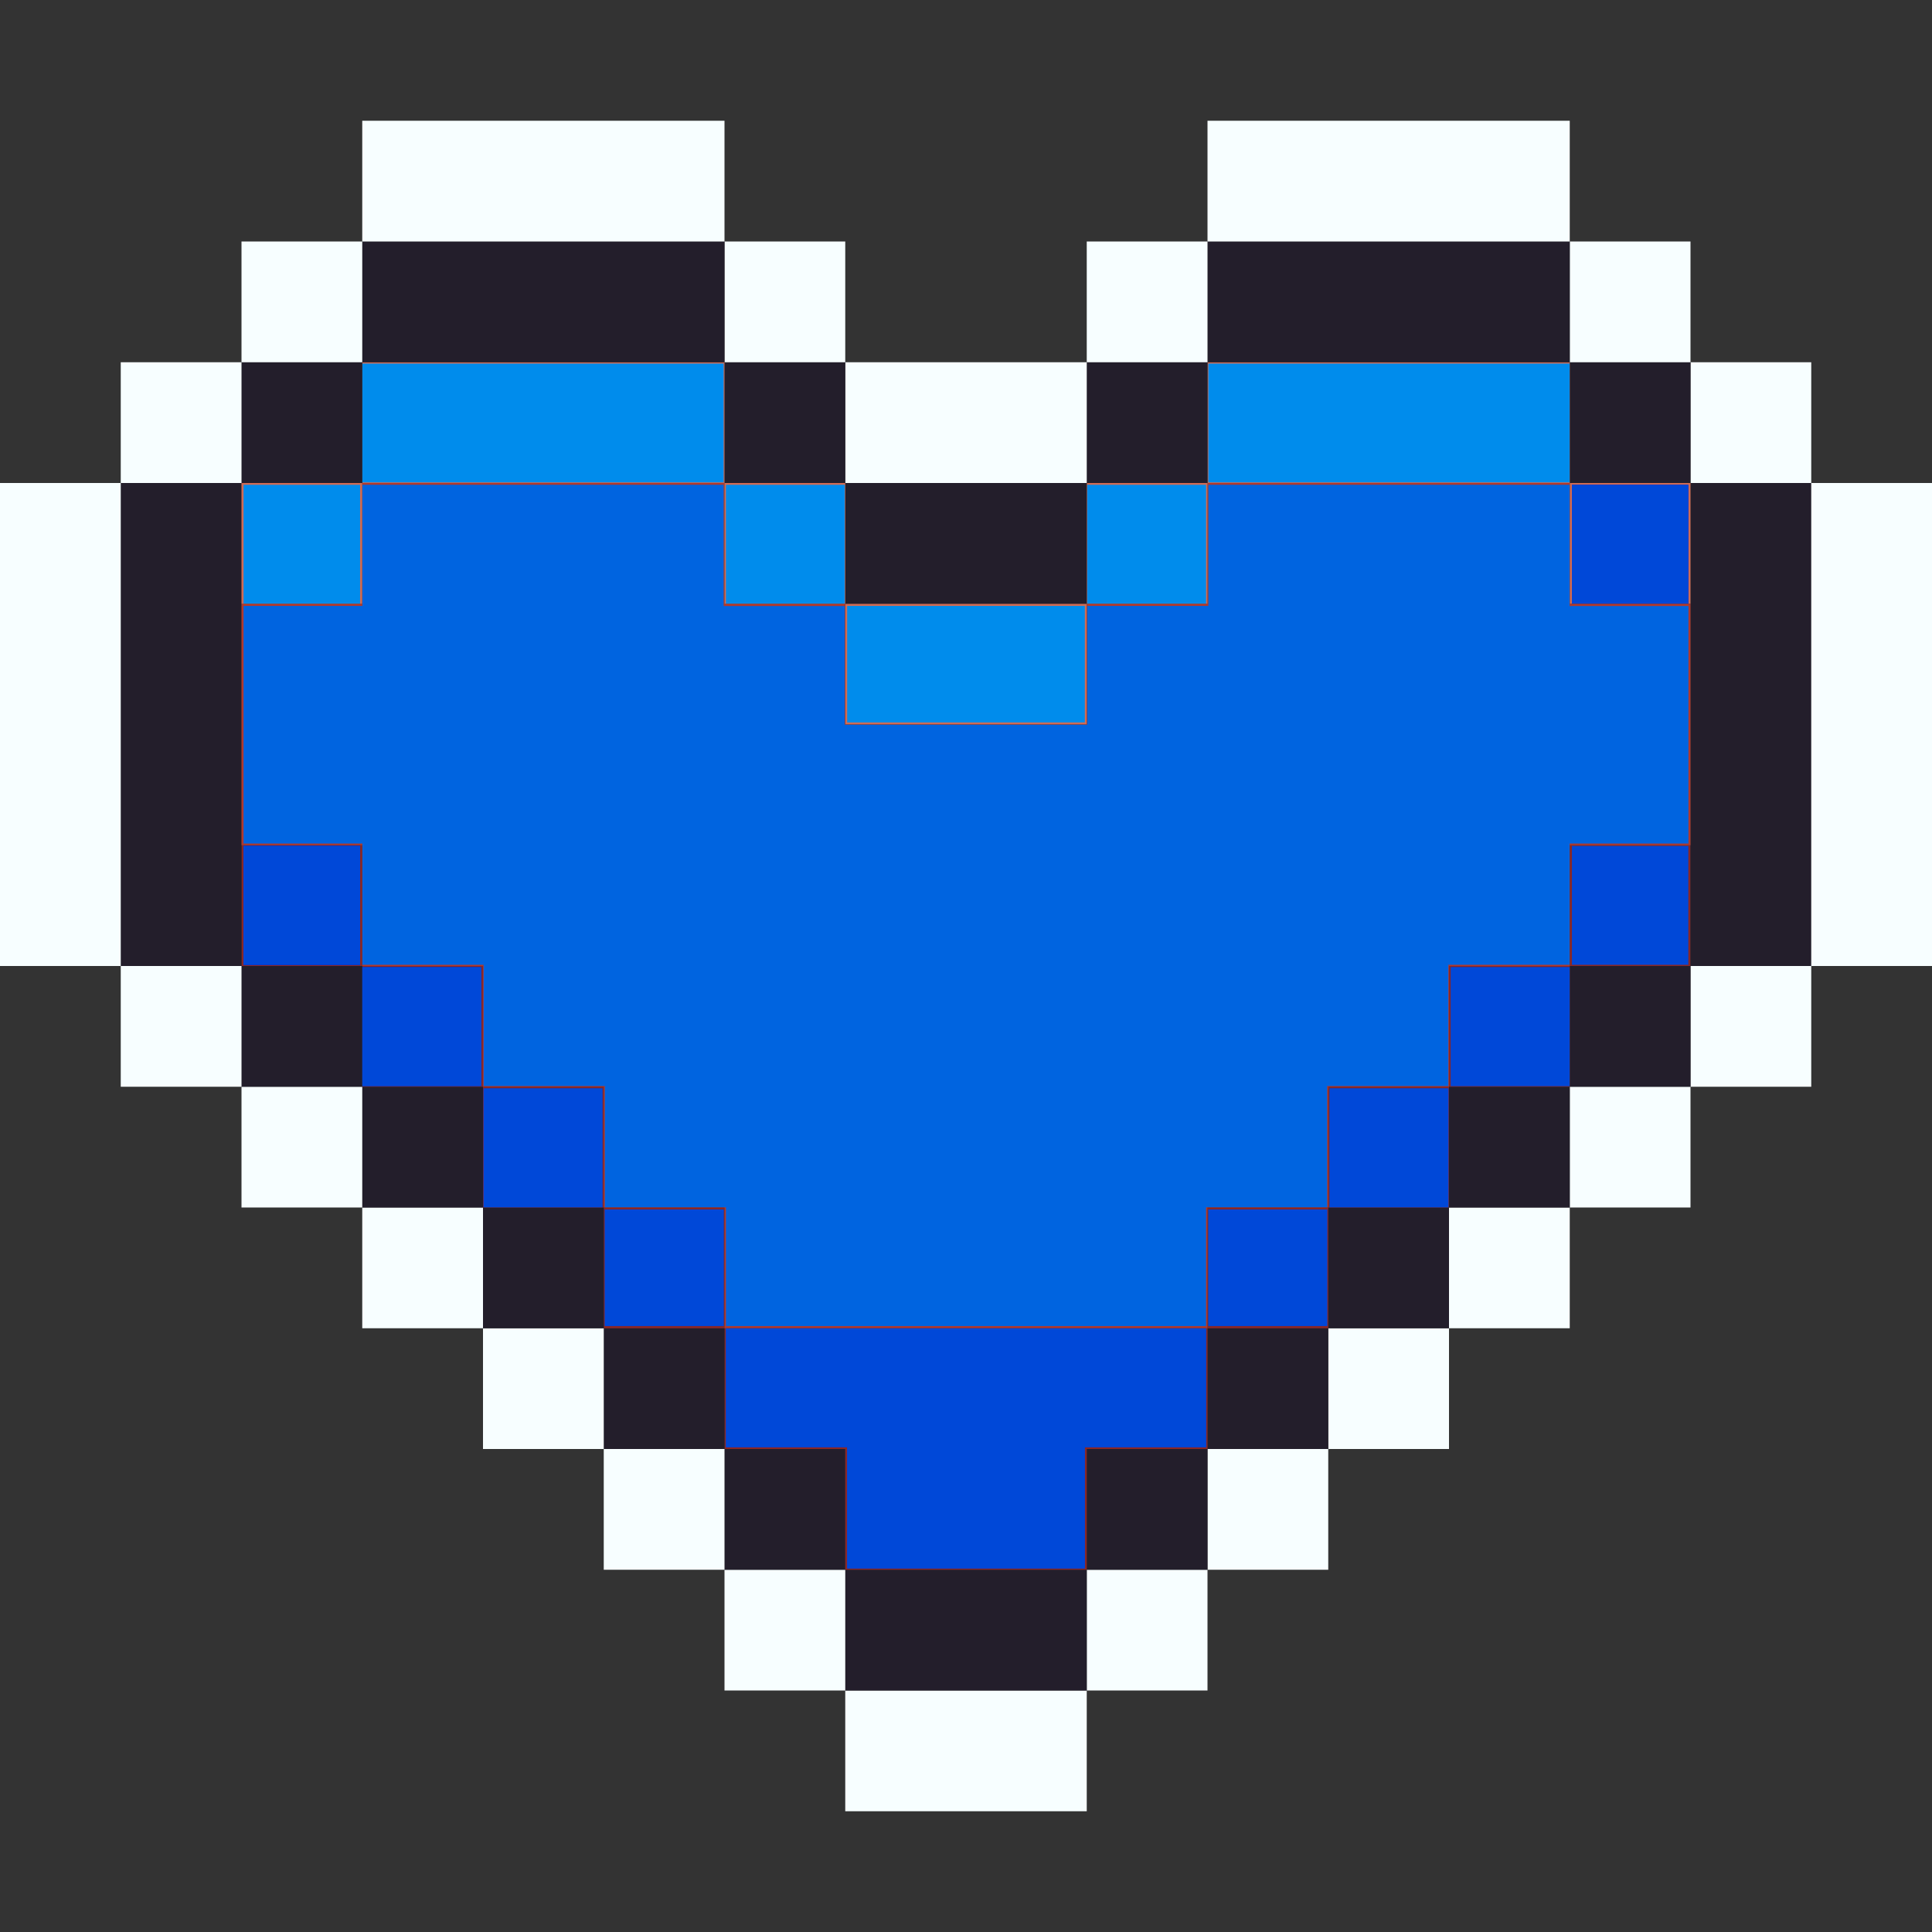 <?xml version="1.0" encoding="UTF-8" standalone="no"?>
<svg
   id="Layer_1"
   data-name="Layer 1"
   viewBox="0 0 16 16"
   version="1.1"
   sodipodi:docname="icon pv temporario.svg"
   inkscape:version="1.3.2 (091e20e, 2023-11-25, custom)"
   xmlns:inkscape="http://www.inkscape.org/namespaces/inkscape"
   xmlns:sodipodi="http://sodipodi.sourceforge.net/DTD/sodipodi-0.dtd"
   xmlns="http://www.w3.org/2000/svg"
   xmlns:svg="http://www.w3.org/2000/svg"
   xmlns:rdf="http://www.w3.org/1999/02/22-rdf-syntax-ns#"
   xmlns:cc="http://creativecommons.org/ns#"
   xmlns:dc="http://purl.org/dc/elements/1.1/">
  <rect x="0" y="0" width="16" height="16" fill="#333333" stroke="none"/>
  <sodipodi:namedview
     id="namedview59"
     pagecolor="#ffffff"
     bordercolor="#000000"
     borderopacity="0.25"
     inkscape:showpageshadow="2"
     inkscape:pageopacity="0.0"
     inkscape:pagecheckerboard="0"
     inkscape:deskcolor="#d1d1d1"
     inkscape:zoom="50.8125"
     inkscape:cx="7.9901599"
     inkscape:cy="8"
     inkscape:window-width="1920"
     inkscape:window-height="1009"
     inkscape:window-x="-8"
     inkscape:window-y="-8"
     inkscape:window-maximized="1"
     inkscape:current-layer="Layer_1" />
  <defs
     id="defs1">
    <style
       id="style1">.cls-1{fill:#f7feff;}.cls-2{fill:#231e2b;}.cls-3{fill:#892727;}.cls-4{fill:#cf6b55;}.cls-5{fill:#b0392e;}</style>
  </defs>
  <title
     id="title1">heart</title>
  <rect
     class="cls-1"
     x="7"
     y="14"
     width="2"
     height="1"
     id="rect1" />
  <rect
     class="cls-1"
     x="9"
     y="13"
     width="1"
     height="1"
     id="rect2" />
  <rect
     class="cls-2"
     x="7"
     y="13"
     width="2"
     height="1"
     id="rect3" />
  <rect
     class="cls-1"
     x="6"
     y="13"
     width="1"
     height="1"
     id="rect4" />
  <rect
     class="cls-1"
     x="10"
     y="12"
     width="1"
     height="1"
     id="rect5" />
  <rect
     class="cls-2"
     x="9"
     y="12"
     width="1"
     height="1"
     id="rect6" />
  <rect
     class="cls-2"
     x="6"
     y="12"
     width="1"
     height="1"
     id="rect7" />
  <rect
     class="cls-1"
     x="5"
     y="12"
     width="1"
     height="1"
     id="rect8" />
  <rect
     class="cls-1"
     x="11"
     y="11"
     width="1"
     height="1"
     id="rect9" />
  <rect
     class="cls-2"
     x="10"
     y="11"
     width="1"
     height="1"
     id="rect10" />
  <polygon
     class="cls-3"
     points="6 11 6 12 7 12 7 13 9 13 9 12 10 12 10 11 6 11"
     id="polygon10" />
  <rect
     class="cls-2"
     x="5"
     y="11"
     width="1"
     height="1"
     id="rect11" />
  <rect
     class="cls-1"
     x="4"
     y="11"
     width="1"
     height="1"
     id="rect12" />
  <rect
     class="cls-1"
     x="12"
     y="10"
     width="1"
     height="1"
     id="rect13" />
  <rect
     class="cls-2"
     x="11"
     y="10"
     width="1"
     height="1"
     id="rect14" />
  <rect
     class="cls-3"
     x="10"
     y="10"
     width="1"
     height="1"
     id="rect15" />
  <rect
     class="cls-3"
     x="5"
     y="10"
     width="1"
     height="1"
     id="rect16" />
  <rect
     class="cls-2"
     x="4"
     y="10"
     width="1"
     height="1"
     id="rect17" />
  <rect
     class="cls-1"
     x="3"
     y="10"
     width="1"
     height="1"
     id="rect18" />
  <rect
     class="cls-1"
     x="13"
     y="9"
     width="1"
     height="1"
     id="rect19" />
  <rect
     class="cls-2"
     x="12"
     y="9"
     width="1"
     height="1"
     id="rect20" />
  <rect
     class="cls-3"
     x="11"
     y="9"
     width="1"
     height="1"
     id="rect21" />
  <rect
     class="cls-3"
     x="4"
     y="9"
     width="1"
     height="1"
     id="rect22" />
  <rect
     class="cls-2"
     x="3"
     y="9"
     width="1"
     height="1"
     id="rect23" />
  <rect
     class="cls-1"
     x="2"
     y="9"
     width="1"
     height="1"
     id="rect24" />
  <rect
     class="cls-1"
     x="14"
     y="8"
     width="1"
     height="1"
     id="rect25" />
  <rect
     class="cls-2"
     x="13"
     y="8"
     width="1"
     height="1"
     id="rect26" />
  <rect
     class="cls-3"
     x="12"
     y="8"
     width="1"
     height="1"
     id="rect27" />
  <rect
     class="cls-3"
     x="3"
     y="8"
     width="1"
     height="1"
     id="rect28" />
  <rect
     class="cls-2"
     x="2"
     y="8"
     width="1"
     height="1"
     id="rect29" />
  <rect
     class="cls-1"
     x="1"
     y="8"
     width="1"
     height="1"
     id="rect30" />
  <rect
     class="cls-3"
     x="13"
     y="7"
     width="1"
     height="1"
     id="rect31" />
  <rect
     class="cls-3"
     x="2"
     y="7"
     width="1"
     height="1"
     id="rect32" />
  <rect
     class="cls-2"
     x="1"
     y="4"
     width="1"
     height="4"
     id="rect33" />
  <rect
     class="cls-2"
     x="14"
     y="4"
     width="1"
     height="4"
     id="rect34" />
  <rect
     class="cls-1"
     y="4"
     width="1"
     height="4"
     id="rect35" />
  <rect
     class="cls-4"
     x="7"
     y="5"
     width="2"
     height="1"
     id="rect36" />
  <rect
     class="cls-1"
     x="15"
     y="4"
     width="1"
     height="4"
     id="rect37" />
  <rect
     class="cls-4"
     x="13"
     y="4"
     width="1"
     height="1"
     id="rect38" />
  <polygon
     class="cls-5"
     points="13 4 10 4 10 5 9 5 9 6 7 6 7 5 6 5 6 4 3 4 3 5 2 5 2 7 3 7 3 8 4 8 4 9 5 9 5 10 6 10 6 11 10 11 10 10 11 10 11 9 12 9 12 8 13 8 13 7 14 7 14 5 13 5 13 4"
     id="polygon38" />
  <rect
     class="cls-4"
     x="9"
     y="4"
     width="1"
     height="1"
     id="rect39" />
  <rect
     class="cls-2"
     x="7"
     y="4"
     width="2"
     height="1"
     id="rect40" />
  <rect
     class="cls-4"
     x="6"
     y="4"
     width="1"
     height="1"
     id="rect41" />
  <rect
     class="cls-4"
     x="2"
     y="4"
     width="1"
     height="1"
     id="rect42" />
  <rect
     class="cls-1"
     x="14"
     y="3"
     width="1"
     height="1"
     id="rect43" />
  <rect
     class="cls-2"
     x="13"
     y="3"
     width="1"
     height="1"
     id="rect44" />
  <rect
     class="cls-4"
     x="10"
     y="3"
     width="3"
     height="1"
     id="rect45" />
  <rect
     class="cls-2"
     x="9"
     y="3"
     width="1"
     height="1"
     id="rect46" />
  <rect
     class="cls-1"
     x="7"
     y="3"
     width="2"
     height="1"
     id="rect47" />
  <rect
     class="cls-2"
     x="6"
     y="3"
     width="1"
     height="1"
     id="rect48" />
  <rect
     class="cls-4"
     x="3"
     y="3"
     width="3"
     height="1"
     id="rect49" />
  <rect
     class="cls-2"
     x="2"
     y="3"
     width="1"
     height="1"
     id="rect50" />
  <rect
     class="cls-1"
     x="1"
     y="3"
     width="1"
     height="1"
     id="rect51" />
  <rect
     class="cls-1"
     x="13"
     y="2"
     width="1"
     height="1"
     id="rect52" />
  <rect
     class="cls-2"
     x="10"
     y="2"
     width="3"
     height="1"
     id="rect53" />
  <rect
     class="cls-1"
     x="9"
     y="2"
     width="1"
     height="1"
     id="rect54" />
  <rect
     class="cls-1"
     x="6"
     y="2"
     width="1"
     height="1"
     id="rect55" />
  <rect
     class="cls-2"
     x="3"
     y="2"
     width="3"
     height="1"
     id="rect56" />
  <rect
     class="cls-1"
     x="2"
     y="2"
     width="1"
     height="1"
     id="rect57" />
  <rect
     class="cls-1"
     x="10"
     y="1"
     width="3"
     height="1"
     id="rect58" />
  <rect
     class="cls-1"
     x="3"
     y="1"
     width="3"
     height="1"
     id="rect59" />
  <path
     style="fill:#0064e0;stroke-width:0.02"
     d="M 6.012,10.49 V 9.998 H 5.51 5.009 V 9.496 8.994 H 4.507 4.005 V 8.492 7.99 H 3.503 3.001 V 7.488 6.986 H 2.509 2.017 V 6.002 5.018 H 2.509 3.001 V 4.517 4.015 h 1.496 1.496 v 0.502 0.502 H 6.494 6.996 V 5.51 6.002 H 8 9.004 V 5.51 5.018 H 9.506 10.007 V 4.517 4.015 h 1.496 1.496 v 0.502 0.502 h 0.492 0.492 V 6.002 6.986 H 13.491 12.999 v 0.502 0.502 H 12.497 11.995 v 0.502 0.502 H 11.493 10.991 V 9.496 9.998 H 10.49 9.988 v 0.492 0.492 H 8 6.012 Z"
     id="path59" />
  <path
     style="fill:#008cec;stroke-width:0.02"
     d="M 2.017,4.507 V 4.015 H 2.499 2.982 V 4.507 4.999 H 2.499 2.017 Z"
     id="path60" />
  <path
     style="fill:#008cec;stroke-width:0.02"
     d="M 3.001,3.503 V 3.011 H 4.497 5.993 V 3.503 3.995 H 4.497 3.001 Z"
     id="path61" />
  <path
     style="fill:#008cec;stroke-width:0.02"
     d="M 6.012,4.507 V 4.015 H 6.504 6.996 V 4.507 4.999 H 6.504 6.012 Z"
     id="path62" />
  <path
     style="fill:#008cec;stroke-width:0.02"
     d="M 7.016,5.501 V 5.018 H 8 8.984 V 5.501 5.983 H 8 7.016 Z"
     id="path63" />
  <path
     style="fill:#008cec;stroke-width:0.02"
     d="M 9.004,4.507 V 4.015 H 9.496 9.988 V 4.507 4.999 H 9.496 9.004 Z"
     id="path64" />
  <path
     style="fill:#008cec;stroke-width:0.02"
     d="M 10.007,3.503 V 3.011 h 1.496 1.496 V 3.503 3.995 H 11.503 10.007 Z"
     id="path65" />
  <path
     style="fill:#0010cc;stroke-width:0.02"
     d="m 13.018,4.507 v -0.492 h 0.482 0.482 V 4.507 4.999 H 13.501 13.018 Z"
     id="path66" />
  <path
     style="fill:#0010cc;stroke-width:0.02"
     d="M 2.017,7.498 V 7.006 H 2.499 2.982 V 7.498 7.99 H 2.499 2.017 Z"
     id="path67" />
  <path
     style="fill:#0024d0;stroke-width:0.02"
     d="M 3.001,8.502 V 8.01 h 0.492 0.492 V 8.502 8.994 H 3.493 3.001 Z"
     id="path68" />
  <path
     style="fill:#0024d0;stroke-width:0.02"
     d="M 2.017,7.498 V 7.006 H 2.499 2.982 V 7.498 7.99 H 2.499 2.017 Z"
     id="path69" />
  <path
     style="fill:#0038d4;stroke-width:0.02"
     d="M 3.001,8.502 V 8.01 h 0.492 0.492 V 8.502 8.994 H 3.493 3.001 Z"
     id="path70" />
  <path
     style="fill:#0038d4;stroke-width:0.02"
     d="M 2.017,7.498 V 7.006 H 2.499 2.982 V 7.498 7.99 H 2.499 2.017 Z"
     id="path71" />
  <path
     style="fill:#0038d4;stroke-width:0.02"
     d="M 4.005,9.506 V 9.014 H 4.497 4.989 V 9.506 9.998 H 4.497 4.005 Z"
     id="path72" />
  <path
     style="fill:#0038d4;stroke-width:0.02"
     d="M 5.009,10.499 V 10.017 H 5.501 5.993 v 0.482 0.482 H 5.501 5.009 Z"
     id="path73" />
  <path
     style="fill:#0038d4;stroke-width:0.02"
     d="M 7.016,12.487 V 11.985 H 6.514 6.012 V 11.493 11.001 H 8 9.988 v 0.492 0.492 H 9.486 8.984 v 0.502 0.502 H 8 7.016 Z"
     id="path74" />
  <path
     style="fill:#0038d4;stroke-width:0.02"
     d="M 10.007,10.499 V 10.017 h 0.492 0.492 v 0.482 0.482 H 10.499 10.007 Z"
     id="path75" />
  <path
     style="fill:#0038d4;stroke-width:0.02"
     d="m 11.011,9.506 v -0.492 h 0.492 0.492 V 9.506 9.998 H 11.503 11.011 Z"
     id="path76" />
  <path
     style="fill:#0038d4;stroke-width:0.02"
     d="M 12.015,8.502 V 8.01 h 0.492 0.492 V 8.502 8.994 H 12.507 12.015 Z"
     id="path77" />
  <path
     style="fill:#0048d8;stroke-width:0.02"
     d="M 13.018,7.498 V 7.006 h 0.482 0.482 V 7.498 7.99 H 13.501 13.018 Z"
     id="path78" />
  <path
     style="fill:#0048d8;stroke-width:0.02"
     d="M 12.015,8.502 V 8.01 h 0.492 0.492 V 8.502 8.994 H 12.507 12.015 Z"
     id="path79" />
  <path
     style="fill:#0048d8;stroke-width:0.02"
     d="m 11.011,9.506 v -0.492 h 0.492 0.492 V 9.506 9.998 H 11.503 11.011 Z"
     id="path80" />
  <path
     style="fill:#0048d8;stroke-width:0.02"
     d="M 10.007,10.499 V 10.017 h 0.492 0.492 v 0.482 0.482 H 10.499 10.007 Z"
     id="path81" />
  <path
     style="fill:#0048d8;stroke-width:0.02"
     d="M 7.016,12.487 V 11.985 H 6.514 6.012 V 11.493 11.001 H 8 9.988 v 0.492 0.492 H 9.486 8.984 v 0.502 0.502 H 8 7.016 Z"
     id="path82" />
  <path
     style="fill:#0048d8;stroke-width:0.02"
     d="M 5.009,10.499 V 10.017 H 5.501 5.993 v 0.482 0.482 H 5.501 5.009 Z"
     id="path83" />
  <path
     style="fill:#0048d8;stroke-width:0.02"
     d="M 4.005,9.506 V 9.014 H 4.497 4.989 V 9.506 9.998 H 4.497 4.005 Z"
     id="path84" />
  <path
     style="fill:#0048d8;stroke-width:0.02"
     d="M 3.001,8.502 V 8.01 h 0.492 0.492 V 8.502 8.994 H 3.493 3.001 Z"
     id="path85" />
  <path
     style="fill:#0048d8;stroke-width:0.02"
     d="M 2.017,7.498 V 7.006 H 2.499 2.982 V 7.498 7.99 H 2.499 2.017 Z"
     id="path86" />
  <path
     style="fill:#0048d8;stroke-width:0.02"
     d="m 13.018,4.507 v -0.492 h 0.482 0.482 V 4.507 4.999 H 13.501 13.018 Z"
     id="path87" />
</svg>

